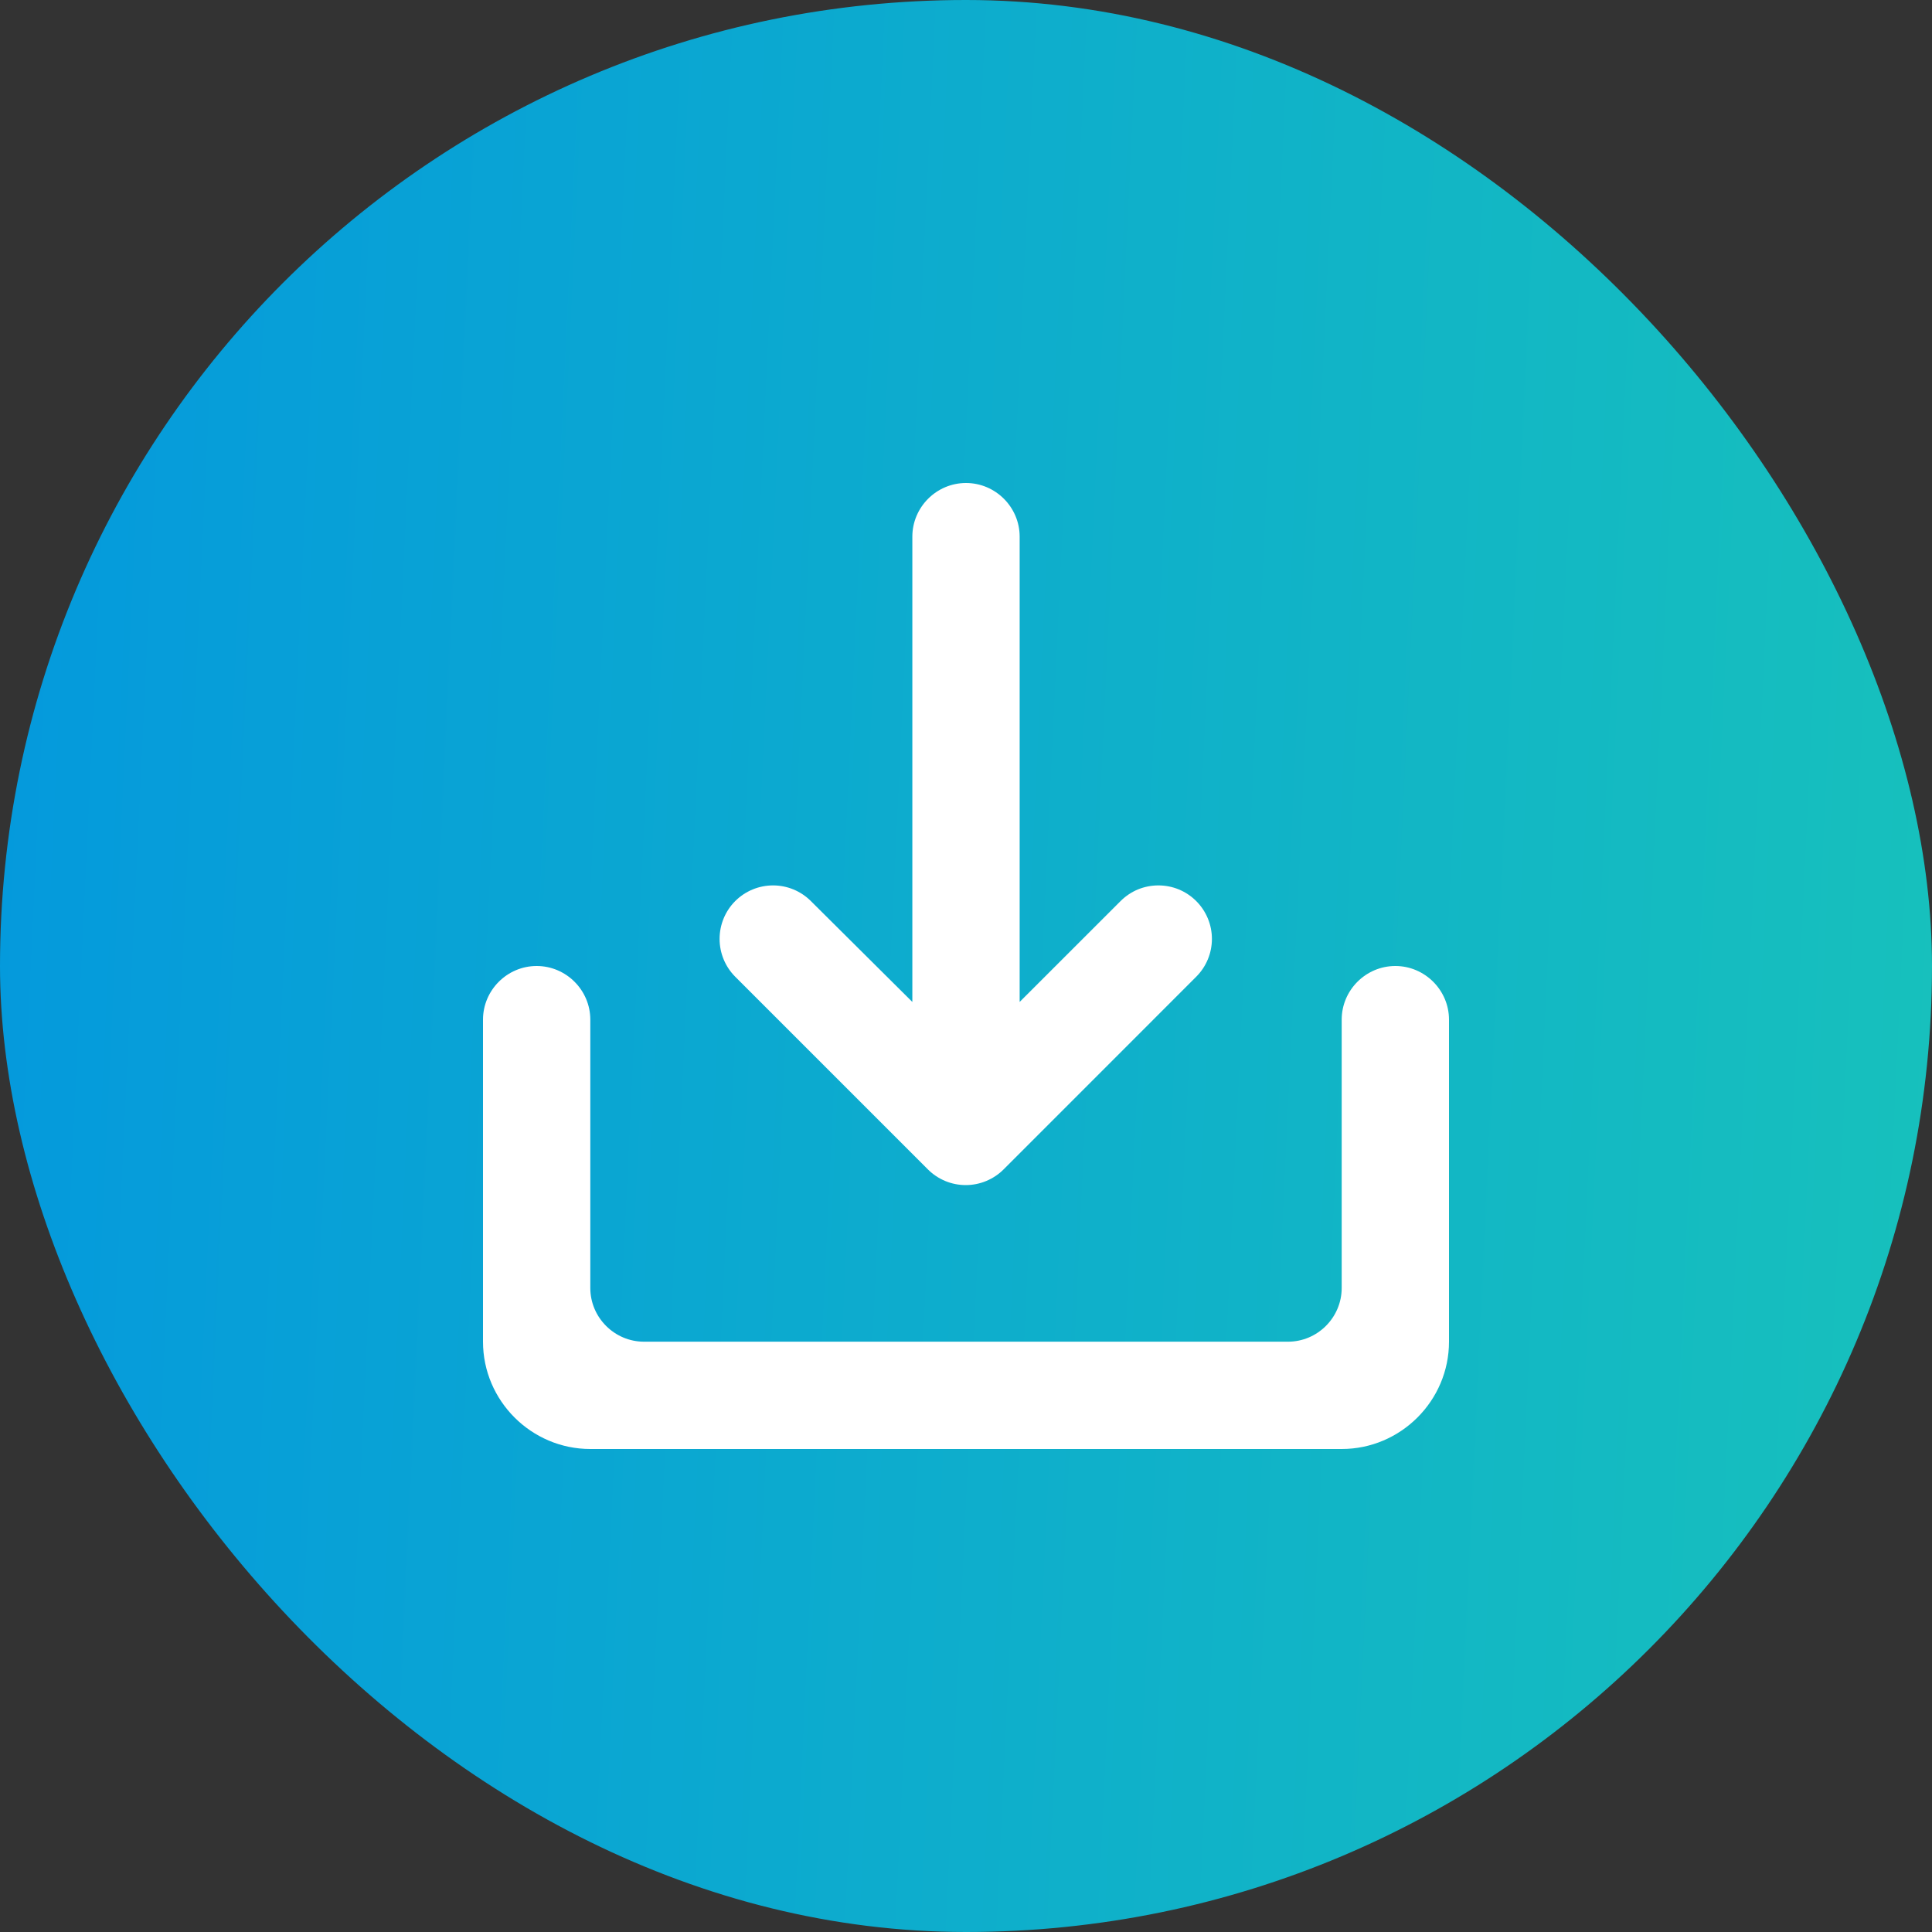 <svg width="35" height="35" viewBox="0 0 35 35" fill="none" xmlns="http://www.w3.org/2000/svg">
<rect x="0" y="0" width="35" height="35" fill="#333333" stroke="none"/>
<rect width="35" height="35" rx="17.5" fill="url(#paint0_linear_366_215)"/>
<path d="M24.306 18.472V23.333C24.306 23.868 23.868 24.306 23.333 24.306H11.667C11.132 24.306 10.694 23.868 10.694 23.333V18.472C10.694 17.938 10.257 17.5 9.722 17.5C9.188 17.5 8.75 17.938 8.75 18.472V24.306C8.75 25.375 9.625 26.25 10.694 26.25H24.306C25.375 26.25 26.25 25.375 26.25 24.306V18.472C26.25 17.938 25.812 17.5 25.278 17.5C24.743 17.5 24.306 17.938 24.306 18.472ZM18.472 18.151L20.3 16.324C20.39 16.234 20.497 16.162 20.614 16.113C20.732 16.065 20.858 16.04 20.985 16.04C21.113 16.04 21.239 16.065 21.356 16.113C21.474 16.162 21.581 16.234 21.671 16.324C21.761 16.414 21.832 16.52 21.881 16.638C21.93 16.756 21.955 16.882 21.955 17.009C21.955 17.136 21.93 17.262 21.881 17.38C21.832 17.498 21.761 17.604 21.671 17.694L18.181 21.185C18.091 21.275 17.984 21.346 17.866 21.395C17.748 21.444 17.622 21.469 17.495 21.469C17.368 21.469 17.242 21.444 17.124 21.395C17.006 21.346 16.9 21.275 16.81 21.185L13.319 17.694C13.138 17.513 13.036 17.266 13.036 17.009C13.036 16.752 13.138 16.505 13.319 16.324C13.501 16.142 13.748 16.04 14.005 16.04C14.262 16.04 14.508 16.142 14.69 16.324L16.528 18.151V9.722C16.528 9.188 16.965 8.75 17.5 8.75C18.035 8.75 18.472 9.188 18.472 9.722V18.151Z" fill="white"/>
<defs>
<linearGradient id="paint0_linear_366_215" x1="0" y1="0" x2="36.572" y2="1.728" gradientUnits="userSpaceOnUse">
<stop stop-color="#0499DD"/>
<stop offset="1" stop-color="#17C1BC"/>
</linearGradient>
</defs>
</svg>
